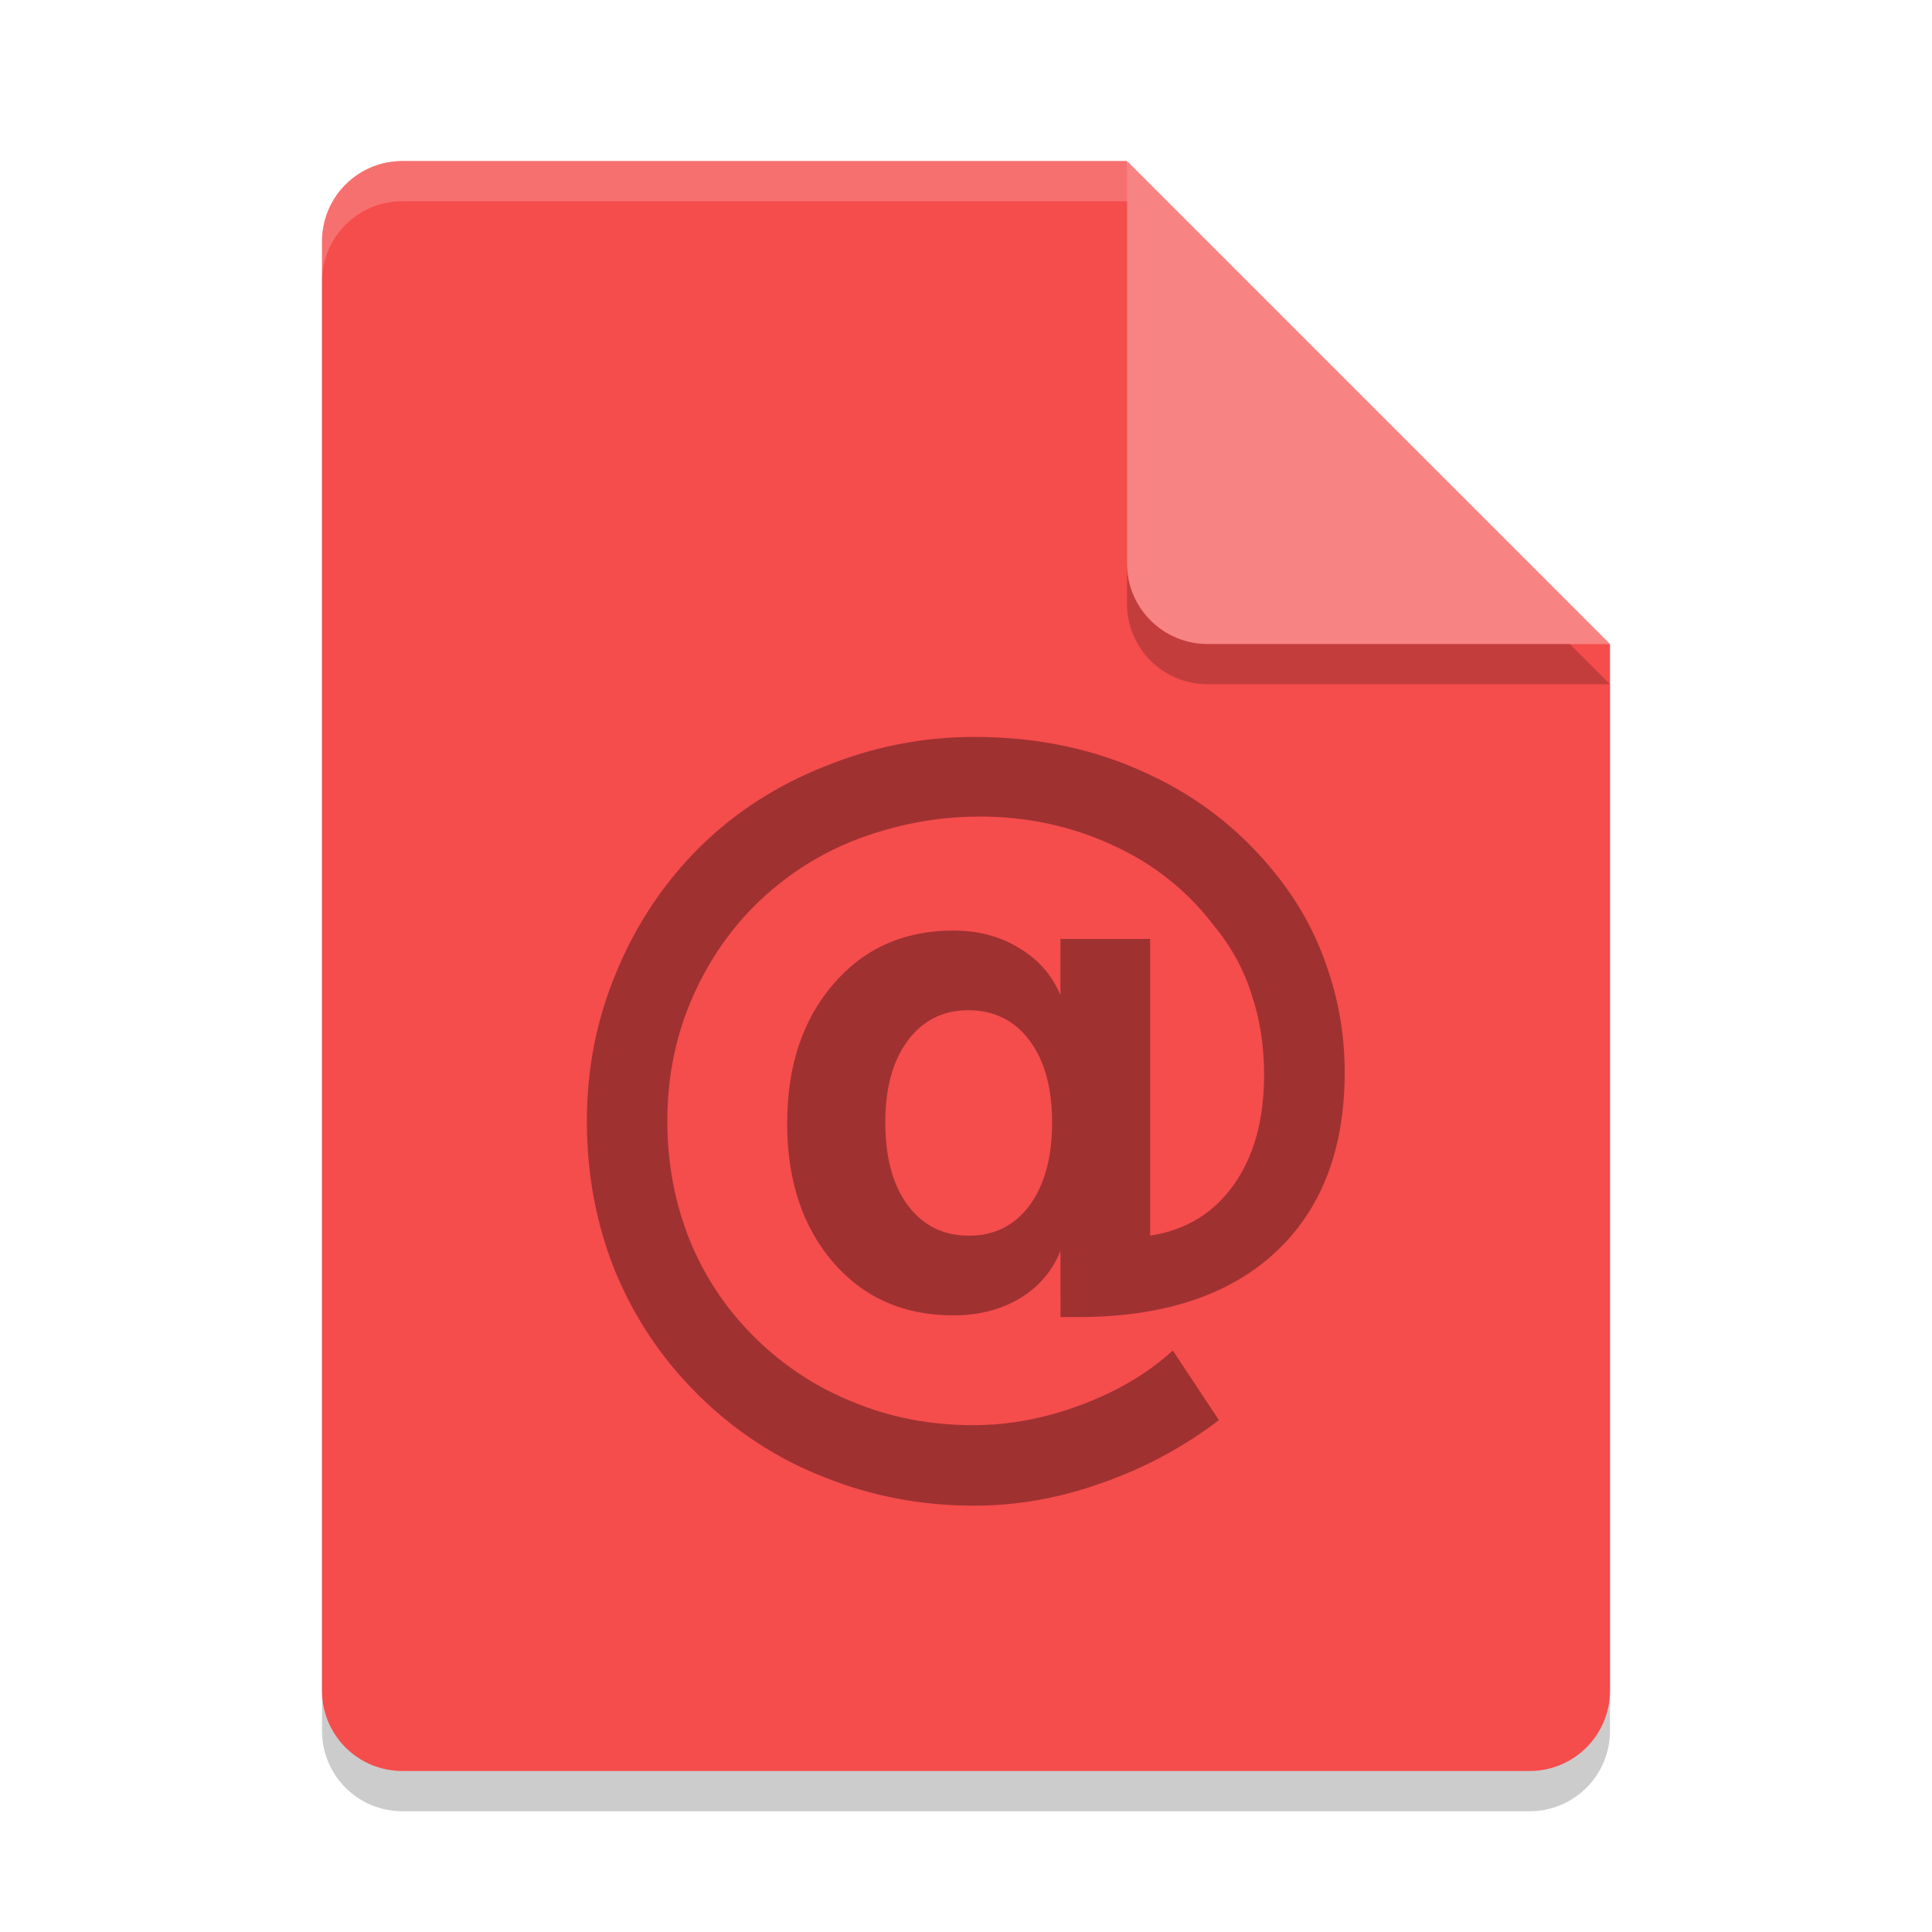 <?xml version="1.0" encoding="UTF-8" standalone="no"?>
<svg
   xmlns:dc="http://purl.org/dc/elements/1.1/"
   xmlns:cc="http://creativecommons.org/ns#"
   xmlns:rdf="http://www.w3.org/1999/02/22-rdf-syntax-ns#"
   xmlns:svg="http://www.w3.org/2000/svg"
   xmlns="http://www.w3.org/2000/svg"
   xmlns:sodipodi="http://sodipodi.sourceforge.net/DTD/sodipodi-0.dtd"
   xmlns:inkscape="http://www.inkscape.org/namespaces/inkscape"
   width="48"
   height="48"
   version="1"
   id="svg24"
   sodipodi:docname="text-x-vcard.svg"
   inkscape:version="0.92.2 2405546, 2018-03-11">
  <sodipodi:namedview
     pagecolor="#ffffff"
     bordercolor="#666666"
     borderopacity="1"
     objecttolerance="10"
     gridtolerance="10"
     guidetolerance="10"
     inkscape:pageopacity="0"
     inkscape:pageshadow="2"
     inkscape:window-width="1366"
     inkscape:window-height="690"
     id="namedview26"
     showgrid="false"
     inkscape:zoom="4.9166667"
     inkscape:cx="-0.61016949"
     inkscape:cy="24"
     inkscape:window-x="0"
     inkscape:window-y="0"
     inkscape:window-maximized="1"
     inkscape:current-layer="svg24" />
  <defs
     id="defs8">
    <clipPath
       id="clipPath4266-4"
       clipPathUnits="userSpaceOnUse">
      <path
         fill="#fff"
         d="m146 240c-1.108 0-2 0.892-2 2v36c0 1.108 0.892 2 2 2h28c1.108 0 2-0.892 2-2v-26l-12-12h-18z"
         id="path2" />
    </clipPath>
    <filter
       id="filter4987"
       width="1.26"
       height="1.223"
       x="-.13"
       y="-.11">
      <feGaussianBlur
         stdDeviation=".65"
         id="feGaussianBlur5" />
    </filter>
  </defs>
  <path
     style="opacity:0.2"
     d="M 10,5 C 8.892,5 8,5.892 8,7 v 36 c 0,1.108 0.892,2 2,2 h 28 c 1.108,0 2,-0.892 2,-2 V 17 L 29,16 28,5 Z"
     id="path10" />
  <path
     opacity=".1"
     d="m163.22 242.45v11c0 1.105 0.895 2 2 2h10l-1-1-10-9z"
     clip-path="url(#clipPath4266-4)"
     filter="url(#filter4987)"
     transform="translate(-135.61 -237.72)"
     id="path12" />
  <path
     fill="#e4e4e4"
     d="m10 4c-1.108 0-2 0.892-2 2v36c0 1.108 0.892 2 2 2h28c1.108 0 2-0.892 2-2v-26l-11-1-1-11z"
     id="path14"
     style="fill:#f54c4c;fill-opacity:1" />
  <path
     fill="#fff"
     opacity=".2"
     d="m10 4c-1.108 0-2 0.892-2 2v1c0-1.108 0.892-2 2-2h18l11 11h1l-12-12z"
     id="path16" />
  <path
     style="opacity:0.2"
     d="m 28,5 v 10 c 0,1.105 0.895,2 2,2 h 10 z"
     id="path18" />
  <path
     fill="#fafafa"
     d="m28 4v10c0 1.105 0.895 2 2 2h10l-12-12z"
     id="path20"
     style="fill:#f88383;fill-opacity:1" />
  <g
     transform="matrix(1.333,0,0,1.333,-1.067,0.825)"
     style="fill:#000000;fill-opacity:0.353"
     id="g26">
    <g
       id="use24"
       transform="translate(10.66,24.6)">
      <path
         inkscape:connector-curvature="0"
         id="path1086"
         d="m 6.641,-4.297 c 0,0.656 0.141,1.172 0.422,1.547 0.281,0.375 0.66,0.562 1.141,0.562 0.469,0 0.844,-0.188 1.125,-0.562 C 9.609,-3.133 9.75,-3.648 9.75,-4.297 c 0,-0.645 -0.141,-1.156 -0.422,-1.531 -0.281,-0.375 -0.664,-0.562 -1.141,-0.562 -0.469,0 -0.844,0.188 -1.125,0.562 -0.281,0.375 -0.422,0.887 -0.422,1.531 z M 9.906,-1.906 C 9.75,-1.52 9.492,-1.223 9.141,-1.016 8.785,-0.805 8.375,-0.703 7.906,-0.703 6.988,-0.703 6.242,-1.031 5.672,-1.688 5.098,-2.352 4.812,-3.219 4.812,-4.281 c 0,-1.062 0.285,-1.926 0.859,-2.594 0.57,-0.664 1.316,-1 2.234,-1 0.469,0 0.879,0.109 1.234,0.328 0.352,0.211 0.609,0.5 0.766,0.875 V -7.719 h 1.672 v 5.531 c 0.664,-0.102 1.188,-0.422 1.562,-0.953 0.375,-0.531 0.562,-1.211 0.562,-2.047 0,-0.539 -0.078,-1.039 -0.234,-1.5 -0.148,-0.469 -0.383,-0.895 -0.703,-1.281 -0.5,-0.656 -1.133,-1.156 -1.891,-1.5 C 10.113,-9.82 9.289,-10 8.406,-10 c -0.617,0 -1.203,0.086 -1.766,0.25 -0.562,0.156 -1.086,0.391 -1.562,0.703 -0.793,0.523 -1.406,1.199 -1.844,2.031 -0.438,0.824 -0.656,1.719 -0.656,2.688 0,0.793 0.141,1.539 0.422,2.234 0.281,0.688 0.691,1.297 1.234,1.828 C 4.766,0.254 5.375,0.648 6.062,0.922 6.75,1.203 7.488,1.344 8.281,1.344 c 0.664,0 1.332,-0.125 2,-0.375 0.676,-0.25 1.25,-0.59 1.719,-1.016 L 12.859,1.25 C 12.191,1.758 11.461,2.148 10.672,2.422 9.891,2.703 9.098,2.844 8.297,2.844 7.305,2.844 6.375,2.664 5.5,2.312 4.625,1.969 3.848,1.461 3.172,0.797 c -0.68,-0.668 -1.199,-1.438 -1.562,-2.312 -0.355,-0.875 -0.531,-1.812 -0.531,-2.812 0,-0.969 0.18,-1.891 0.547,-2.766 0.363,-0.883 0.879,-1.66 1.547,-2.328 0.664,-0.656 1.445,-1.16 2.344,-1.516 0.895,-0.363 1.82,-0.547 2.781,-0.547 1.188,0 2.266,0.23 3.234,0.688 0.977,0.449 1.797,1.102 2.453,1.953 0.406,0.523 0.707,1.09 0.906,1.703 0.207,0.605 0.312,1.242 0.312,1.906 0,1.449 -0.438,2.574 -1.312,3.375 -0.867,0.793 -2.09,1.188 -3.672,1.188 h -0.312 z m 0,0" />
    </g>
  </g>
</svg>
